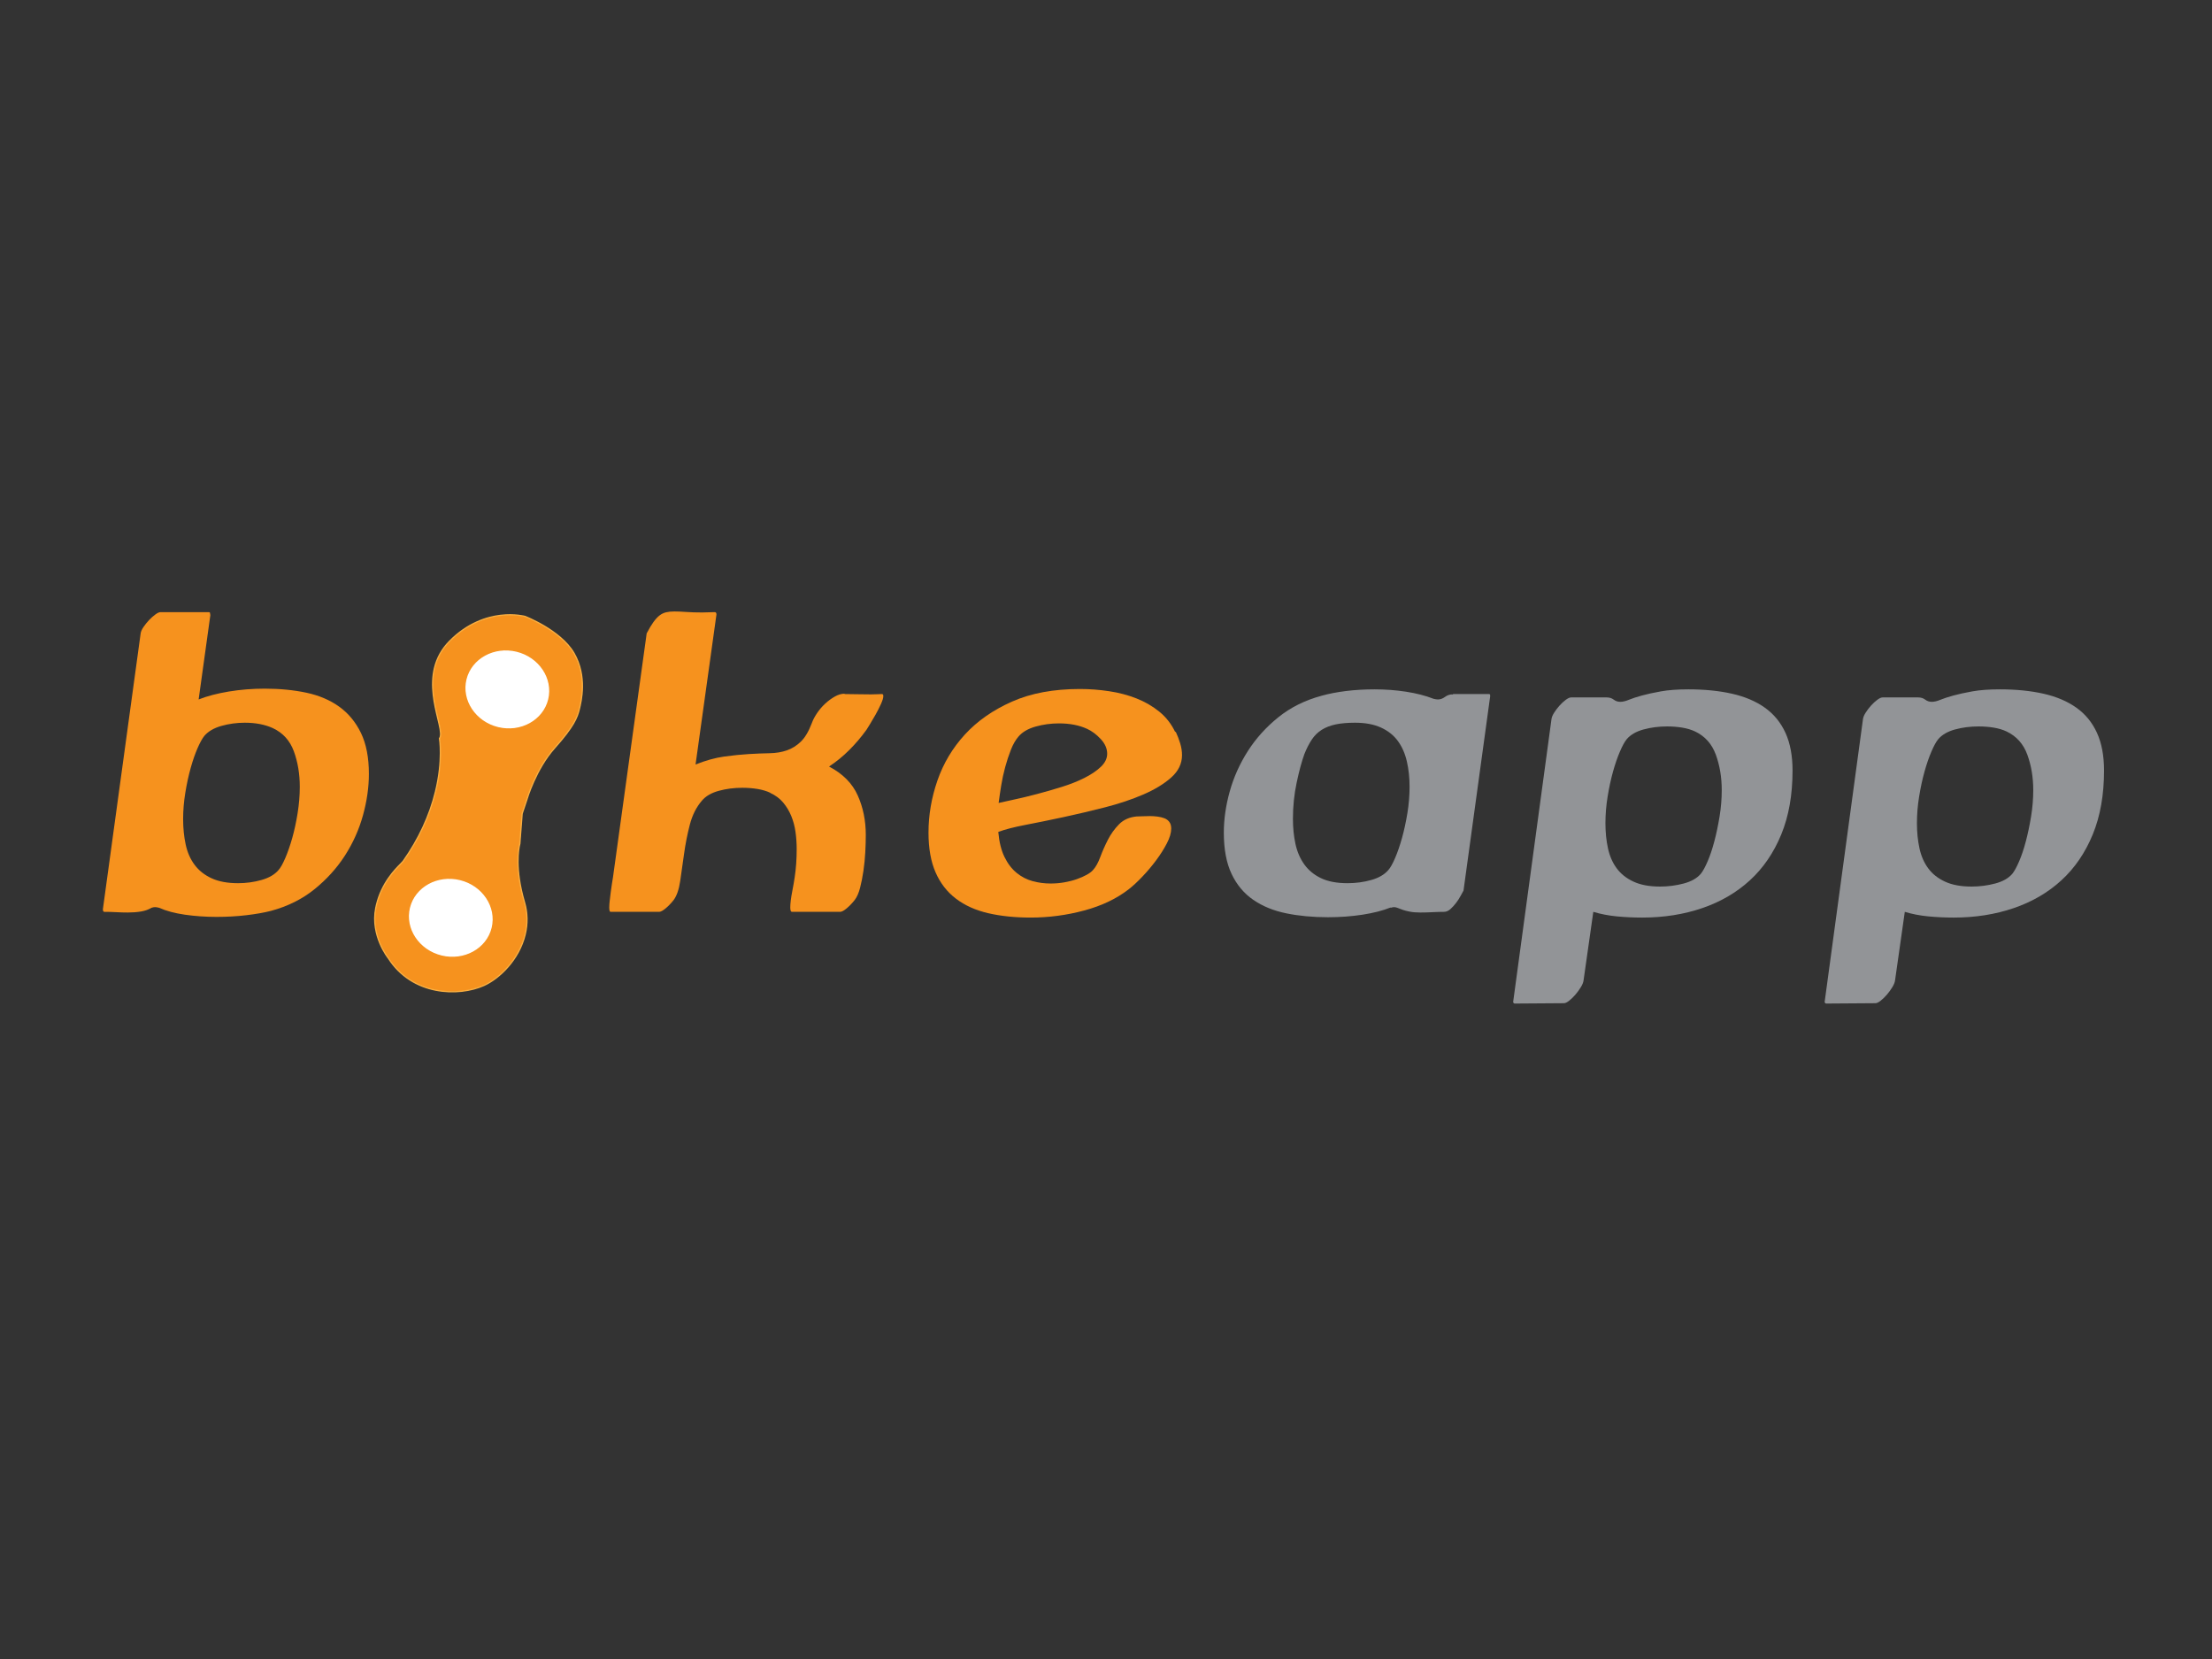 <?xml version="1.0" encoding="utf-8"?>
<!-- Generator: Adobe Illustrator 16.0.0, SVG Export Plug-In . SVG Version: 6.00 Build 0)  -->
<!DOCTYPE svg PUBLIC "-//W3C//DTD SVG 1.1//EN" "http://www.w3.org/Graphics/SVG/1.1/DTD/svg11.dtd">
<svg version="1.1" id="Layer_1" xmlns="http://www.w3.org/2000/svg" xmlns:xlink="http://www.w3.org/1999/xlink" x="0px" y="0px"
	 width="1024px" height="768px" viewBox="0 0 1024 768" enable-background="new 0 0 1024 768" xml:space="preserve">
<rect x="0" y="0" width="1024" height="768" fill="#333333" stroke="none"/>
<g>
	<g>
		<g>
			<path fill="#F6921E" d="M186.603,398.715c-0.966,1.371-10.062,8.472-12.663,21.647c-2.565,12.948,5.82,23.204,5.82,23.204
				c11.386,17.838,33.075,17.648,44.245,12.649c11.167-5.004,23.906-21.197,18.8-38.559c-5.111-17.368-2.169-27.008-2.169-27.008
				l1.086-13.995l2.175-6.497c0,0,4.01-13.99,12.878-23.903c8.859-9.913,10.475-14.123,11.402-17.926
				c0.93-3.804,3.725-15.203-2.426-25.916c-6.153-10.713-22.724-17.076-22.724-17.076s-18.639-5.137-35.009,11.576
				c-16.377,16.708-1.162,40.579-4.562,44.922C203.456,341.835,208.091,368.291,186.603,398.715z"/>
			<path fill="#FAAF40" d="M174.007,418.725c2.492-10.187,8.69-16.416,11.338-19.083c0.511-0.515,0.882-0.883,1.025-1.086
				c7.195-10.18,12.222-21,14.952-32.151c3.537-14.459,1.87-24.423,1.851-24.525l-0.019-0.12l0.076-0.096
				c0.152-0.197,0.267-0.451,0.343-0.755c0.394-1.62-0.302-4.541-1.188-8.237c-1.521-6.363-3.598-15.075-1.521-23.56
				c1.146-4.693,3.483-8.864,6.95-12.395c8.512-8.694,17.647-11.399,23.811-12.135c6.677-0.801,11.423,0.476,11.472,0.488
				c0.066,0.019,4.251,1.639,9.128,4.546c4.512,2.694,10.564,7.068,13.774,12.657c6.204,10.814,3.382,22.34,2.455,26.124
				c-0.924,3.779-2.499,8.002-11.469,18.042c-8.722,9.76-12.77,23.654-12.811,23.795l-2.168,6.476l-1.08,13.99l-0.016,0.031
				c0,0.007-0.036,0.121-0.089,0.337c-0.416,1.722-2.286,11.068,2.254,26.506c1.458,4.954,1.563,10.072,0.299,15.197
				c-2.839,11.633-11.97,20.436-19.25,23.698c-11.78,5.276-33.399,4.801-44.598-12.757c-0.064-0.077-8.427-10.473-5.868-23.406
				C173.761,419.766,173.883,419.245,174.007,418.725z M201.874,366.538c-2.746,11.221-7.808,22.099-15.034,32.335
				c-0.167,0.248-0.537,0.609-1.085,1.162c-2.747,2.762-9.374,9.437-11.539,20.385c-2.508,12.674,5.68,22.867,5.766,22.968
				c11.037,17.299,32.316,17.756,43.903,12.574c7.156-3.207,16.139-11.875,18.945-23.331c1.229-5.029,1.127-10.038-0.298-14.903
				c-4.582-15.571-2.687-25.052-2.265-26.792c0.042-0.179,0.08-0.293,0.089-0.337l1.089-14.002l2.181-6.534
				c0.039-0.127,4.131-14.142,12.929-23.991c8.887-9.945,10.44-14.098,11.348-17.813c0.912-3.733,3.693-15.094-2.403-25.711
				c-6.027-10.497-22.414-16.886-22.582-16.949c-0.016,0-4.667-1.251-11.246-0.458c-6.064,0.73-15.059,3.404-23.452,11.964
				c-3.391,3.46-5.687,7.55-6.807,12.142c-2.042,8.357,0.022,16.993,1.527,23.305c0.901,3.765,1.613,6.744,1.184,8.49
				c-0.086,0.337-0.209,0.629-0.375,0.864C203.929,343.081,205.237,352.809,201.874,366.538z"/>
		</g>
		<g>
			<path fill="#FFFFFF" stroke="#FFFFFF" stroke-miterlimit="10" d="M230.774,335.828c-10.018-2.451-16.314-11.907-14.059-21.122
				c2.257-9.208,12.201-14.688,22.222-12.236c10.024,2.457,16.32,11.913,14.062,21.12
				C250.746,332.799,240.795,338.279,230.774,335.828z"/>
			<path fill="#FFFFFF" stroke="#FFFFFF" stroke-miterlimit="10" d="M216.438,314.637c2.29-9.341,12.412-14.923,22.569-12.44
				c10.161,2.49,16.559,12.116,14.272,21.464c-2.287,9.341-12.412,14.923-22.573,12.439
				C220.55,333.612,214.149,323.984,216.438,314.637z M252.728,323.521c2.213-9.043-4.001-18.365-13.851-20.778
				c-9.855-2.414-19.673,2.984-21.886,12.034c-2.213,9.042,4.001,18.372,13.851,20.778
				C240.693,337.968,250.511,332.57,252.728,323.521z"/>
		</g>
		<g>
			<path fill="#FFFFFF" stroke="#FFFFFF" stroke-miterlimit="10" d="M204.602,441.56c-10.021-2.457-16.317-11.913-14.063-21.121
				c2.255-9.215,12.209-14.694,22.229-12.236c10.021,2.451,16.317,11.907,14.06,21.112
				C224.574,438.53,214.625,444.011,204.602,441.56z"/>
			<path fill="#FFFFFF" stroke="#FFFFFF" stroke-miterlimit="10" d="M190.266,420.369c2.29-9.348,12.414-14.924,22.571-12.44
				c10.154,2.489,16.556,12.115,14.267,21.465c-2.289,9.34-12.412,14.922-22.566,12.433
				C194.38,439.337,187.98,429.717,190.266,420.369z M226.551,429.252c2.217-9.049-3.991-18.37-13.85-20.777
				c-9.853-2.419-19.67,2.978-21.886,12.027c-2.213,9.042,4.003,18.372,13.853,20.785
				C214.524,443.693,224.335,438.302,226.551,429.252z"/>
		</g>
	</g>
	<g>
		<path fill="#F6921E" d="M70.107,420.244c-1.353,0.832-2.965,1.405-4.839,1.716c-1.873,0.31-3.903,0.469-6.087,0.469
			c-1.769,0-3.565-0.051-5.381-0.159c-1.822-0.101-3.671-0.151-5.541-0.151c-0.419,0-0.625-0.418-0.625-1.251l17.479-127.659
			c0.102-0.832,0.546-1.823,1.327-2.965c0.781-1.144,1.639-2.21,2.576-3.201c0.937-0.984,1.896-1.842,2.886-2.572
			c0.988-0.73,1.793-1.092,2.419-1.092h22.318c0.413,0,0.623,0.209,0.623,0.622v0.47h0.155l-5.461,39.327
			c3.953-1.562,8.607-2.781,13.967-3.67c5.359-0.883,10.897-1.328,16.622-1.328c6.97,0,13.396,0.628,19.273,1.873
			c5.877,1.251,10.951,3.41,15.219,6.477c4.264,3.074,7.62,7.132,10.064,12.174c2.441,5.048,3.667,11.366,3.667,18.961
			c0,6.141-0.911,12.51-2.73,19.121c-1.822,6.604-4.604,12.821-8.351,18.65c-3.747,5.823-8.456,11.023-14.123,15.603
			c-5.67,4.579-12.357,7.906-20.055,9.99c-3.225,0.83-7.048,1.51-11.471,2.025c-4.423,0.526-9.027,0.78-13.812,0.78
			c-4.995,0-9.858-0.336-14.589-1.009c-4.737-0.68-8.716-1.746-11.942-3.202c-0.832-0.208-1.457-0.311-1.87-0.311
			C71.3,419.934,70.729,420.036,70.107,420.244z M126.291,337.063c-3.645-1.664-7.96-2.496-12.955-2.496
			c-3.747,0-7.364,0.496-10.846,1.479c-3.486,0.991-6.111,2.528-7.88,4.605c-0.937,1.149-1.979,3.016-3.122,5.619
			c-1.146,2.604-2.213,5.671-3.201,9.208c-0.991,3.537-1.822,7.359-2.495,11.468c-0.679,4.115-1.017,8.192-1.017,12.25
			c0,4.165,0.391,8.064,1.172,11.71c0.781,3.639,2.155,6.788,4.134,9.436c1.975,2.654,4.604,4.737,7.885,6.243
			c3.276,1.51,7.355,2.267,12.249,2.267c3.747,0,7.36-0.494,10.846-1.485c3.484-0.984,6.112-2.521,7.881-4.604
			c0.937-1.035,1.975-2.883,3.122-5.537c1.143-2.654,2.21-5.722,3.201-9.208c0.988-3.486,1.819-7.309,2.495-11.468
			c0.676-4.166,1.017-8.274,1.017-12.333c0-5.931-0.912-11.392-2.731-16.383C134.222,342.835,130.971,339.248,126.291,337.063z"/>
		<path fill="#F6921E" d="M356.636,367.023c-1.769-0.832-3.772-1.428-6.007-1.791c-2.24-0.361-4.553-0.546-6.945-0.546
			c-3.851,0-7.493,0.464-10.925,1.404c-3.433,0.933-6.037,2.444-7.805,4.527c-2.601,3.016-4.474,6.738-5.617,11.158
			c-1.146,4.419-2.029,8.897-2.654,13.418c-0.622,4.528-1.223,8.744-1.794,12.643c-0.571,3.9-1.587,6.846-3.042,8.82
			c-1.146,1.455-2.369,2.731-3.667,3.823c-1.302,1.093-2.318,1.639-3.044,1.639h-22.474c-0.414,0-0.624-0.679-0.624-2.03
			c0-0.935,0.077-2.027,0.233-3.278c0.158-1.245,0.313-2.547,0.47-3.899c0.155-1.352,0.336-2.63,0.546-3.823
			c0.206-1.199,0.361-2.158,0.467-2.889l15.608-112.99c1.144-2.185,2.185-3.925,3.122-5.227c0.937-1.301,1.87-2.318,2.807-3.048
			c0.936-0.724,1.952-1.219,3.045-1.48c1.092-0.26,2.365-0.387,3.822-0.387c1.562,0,3.379,0.076,5.462,0.229
			c2.079,0.159,4.578,0.235,7.493,0.235c0.937,0,1.87-0.025,2.807-0.077c0.937-0.05,1.923-0.076,2.965-0.076
			c0.521,0,0.781,0.362,0.781,1.092l-9.675,69.446c4.681-1.873,9.075-3.093,13.187-3.671c4.108-0.564,7.932-0.958,11.472-1.168
			c3.534-0.203,6.759-0.336,9.674-0.387c2.912-0.051,5.566-0.495,7.959-1.328c2.391-0.832,4.551-2.185,6.477-4.057
			c1.924-1.873,3.614-4.731,5.071-8.585c0.521-1.454,1.328-2.991,2.42-4.604c1.092-1.613,2.34-3.068,3.747-4.37
			c1.404-1.301,2.886-2.393,4.445-3.276c1.562-0.882,3.071-1.327,4.528-1.327v0.158c1.249,0,3.068,0.025,5.462,0.076
			c2.393,0.051,4.629,0.076,6.711,0.076c1.144,0,2.157-0.025,3.042-0.076c0.883-0.051,1.584-0.076,2.108-0.076
			c0.413,0,0.623,0.312,0.623,0.934c0,0.831-0.365,2.057-1.092,3.67c-0.728,1.612-1.559,3.251-2.496,4.915
			c-0.937,1.665-1.822,3.176-2.654,4.522c-0.831,1.359-1.352,2.19-1.559,2.502c-2.397,3.327-5.048,6.451-7.96,9.36
			c-2.914,2.915-6.036,5.46-9.364,7.645c6.345,3.334,10.768,7.78,13.266,13.349c2.496,5.562,3.744,11.678,3.744,18.333
			c0,2.395-0.077,5.049-0.232,7.963c-0.158,2.916-0.444,5.798-0.86,8.663c-0.416,2.863-0.937,5.484-1.559,7.88
			c-0.625,2.395-1.458,4.268-2.498,5.619c-1.147,1.455-2.367,2.731-3.668,3.823c-1.301,1.093-2.314,1.639-3.041,1.639h-22.318
			c-0.521,0-0.782-0.679-0.782-2.03c0-0.935,0.08-2.027,0.236-3.278c0.155-1.245,0.362-2.547,0.625-3.899
			c0.258-1.352,0.493-2.63,0.702-3.823c0.207-1.199,0.362-2.158,0.467-2.889c0.625-4.058,0.937-8.427,0.937-13.107
			c0-2.705-0.181-5.359-0.546-7.963c-0.365-2.597-1.013-5.042-1.949-7.334c-0.937-2.287-2.184-4.369-3.747-6.243
			c-1.559-1.873-3.588-3.377-6.086-4.527H356.636z"/>
		<path fill="#F6921E" d="M544.227,338.625c0.832,1.766,1.532,3.588,2.108,5.462c0.566,1.873,0.855,3.689,0.855,5.46
			c0,3.957-1.665,7.411-4.995,10.377c-3.329,2.965-7.645,5.595-12.949,7.881c-5.309,2.292-11.215,4.267-17.714,5.93
			c-6.504,1.664-12.903,3.176-19.199,4.528c-6.295,1.353-12.146,2.553-17.558,3.588c-5.41,1.041-9.623,2.133-12.639,3.276
			c0.416,4.681,1.377,8.561,2.886,11.628c1.509,3.073,3.382,5.518,5.62,7.334c2.234,1.823,4.705,3.099,7.413,3.823
			c2.702,0.729,5.46,1.092,8.272,1.092c2.185,0,4.313-0.178,6.396-0.546c2.08-0.363,4.004-0.857,5.775-1.479
			c1.765-0.622,3.3-1.302,4.605-2.032c1.299-0.724,2.261-1.454,2.885-2.185c1.248-1.346,2.367-3.353,3.357-6.007
			c0.986-2.655,2.156-5.303,3.512-7.957c1.349-2.654,3.067-5.049,5.149-7.182c2.079-2.127,4.836-3.354,8.271-3.665h0.312
			c0.727,0,1.585-0.025,2.575-0.083c0.987-0.051,2.056-0.076,3.2-0.076s2.311,0.076,3.509,0.235
			c1.198,0.159,2.264,0.419,3.199,0.781c0.937,0.362,1.69,0.934,2.265,1.715c0.572,0.781,0.856,1.797,0.856,3.041
			c0,1.981-0.674,4.268-2.025,6.871c-1.353,2.604-3.021,5.227-4.998,7.881s-4.11,5.176-6.396,7.569
			c-2.288,2.395-4.368,4.319-6.241,5.772c-5.618,4.369-12.485,7.646-20.602,9.831c-8.114,2.185-16.387,3.282-24.812,3.282
			c-7.284,0-13.841-0.679-19.665-2.031c-5.828-1.354-10.795-3.588-14.903-6.713c-4.111-3.118-7.258-7.176-9.442-12.173
			c-2.185-4.991-3.277-11.133-3.277-18.416c0-8.116,1.378-16.148,4.135-24.112c2.756-7.957,6.997-15.057,12.719-21.299
			s12.977-11.316,21.771-15.215c8.79-3.905,19.273-5.854,31.447-5.854c4.472,0,8.973,0.336,13.5,1.016
			c4.524,0.673,8.765,1.791,12.718,3.354c3.953,1.562,7.493,3.619,10.614,6.166c3.12,2.553,5.562,5.696,7.333,9.442L544.227,338.625
			z M503.182,337.375c-3.642-1.664-7.96-2.496-12.952-2.496c-3.747,0-7.362,0.496-10.85,1.48c-3.485,0.991-6.111,2.528-7.881,4.604
			c-1.353,1.562-2.523,3.588-3.511,6.09c-0.988,2.495-1.871,5.175-2.651,8.033c-0.781,2.864-1.407,5.753-1.874,8.662
			c-0.47,2.915-0.857,5.569-1.172,7.964c1.769-0.419,4.24-0.966,7.414-1.639c3.172-0.68,6.634-1.512,10.381-2.502
			c3.742-0.984,7.541-2.076,11.392-3.276c3.848-1.194,7.334-2.572,10.455-4.134s5.672-3.277,7.646-5.149
			c1.977-1.873,2.966-3.9,2.966-6.084c0-2.394-0.989-4.654-2.966-6.788C507.604,340.004,505.47,338.415,503.182,337.375z"/>
		<path fill="#929497" d="M672.666,321.302h16.387h0.311c0.313,0,0.472,0.21,0.472,0.623v0.47l-12.329,89.887
			c-0.315,0.528-0.757,1.327-1.328,2.419c-0.576,1.093-1.276,2.185-2.108,3.277c-0.833,1.093-1.715,2.059-2.651,2.89
			c-0.937,0.833-1.928,1.251-2.966,1.251c-1.457,0-3.175,0.051-5.15,0.151c-1.978,0.108-3.901,0.159-5.774,0.159
			c-1.874,0-3.487-0.125-4.836-0.394c-1.356-0.254-2.474-0.545-3.356-0.855c-0.886-0.312-1.639-0.598-2.263-0.858
			c-0.625-0.26-1.199-0.388-1.719-0.388c-0.416,0-0.934,0.103-1.56,0.311v-0.156c-3.642,1.458-8.014,2.576-13.108,3.358
			c-5.102,0.779-10.406,1.167-15.918,1.167c-6.973,0-13.4-0.597-19.277-1.797c-5.875-1.192-10.976-3.276-15.295-6.241
			c-4.317-2.967-7.669-6.967-10.063-12.016c-2.396-5.048-3.587-11.417-3.587-19.12c0-6.134,0.907-12.485,2.73-19.038
			c1.819-6.554,4.603-12.77,8.347-18.65c3.746-5.874,8.452-11.101,14.126-15.686c5.666-4.572,12.351-7.906,20.055-9.982
			c3.326-0.939,7.099-1.664,11.312-2.191c4.214-0.514,8.608-0.775,13.189-0.775c4.996,0,9.857,0.363,14.59,1.092
			c4.734,0.725,8.978,1.817,12.719,3.277c0.832,0.21,1.511,0.312,2.03,0.312c1.144,0,2.235-0.394,3.275-1.169
			c1.044-0.781,2.188-1.175,3.437-1.175l0.154,0.159L672.666,321.302z M627.252,334.567c-3.436,0-6.397,0.26-8.896,0.775
			c-2.496,0.527-4.659,1.359-6.479,2.502c-1.818,1.143-3.352,2.648-4.602,4.521c-1.248,1.874-2.396,4.115-3.434,6.712
			c-1.248,3.436-2.445,7.855-3.587,13.266c-1.147,5.411-1.718,10.98-1.718,16.701c0,4.16,0.391,8.034,1.168,11.628
			c0.779,3.587,2.132,6.737,4.058,9.441c1.924,2.706,4.499,4.833,7.725,6.395c3.227,1.562,7.339,2.344,12.329,2.344
			c3.85,0,7.515-0.494,11.005-1.485c3.484-0.984,6.109-2.521,7.881-4.604c0.937-1.035,1.974-2.883,3.121-5.537
			c1.143-2.654,2.21-5.747,3.2-9.284c0.987-3.537,1.815-7.36,2.496-11.475c0.675-4.108,1.013-8.191,1.013-12.25
			c0-4.16-0.416-8.059-1.249-11.703c-0.831-3.639-2.21-6.788-4.133-9.443c-1.927-2.654-4.526-4.73-7.806-6.242
			C636.07,335.323,632.037,334.567,627.252,334.567z"/>
		<path fill="#929497" d="M781.597,319.117c7.49,0,14.228,0.673,20.21,2.027c5.983,1.352,11.052,3.511,15.217,6.477
			c4.158,2.965,7.333,6.838,9.521,11.627c2.185,4.788,3.277,10.611,3.277,17.476c0,11.24-1.743,21.095-5.229,29.579
			c-3.487,8.478-8.326,15.552-14.515,21.223c-6.19,5.671-13.556,9.964-22.082,12.873c-8.531,2.913-17.789,4.374-27.779,4.374
			c-3.957,0-7.859-0.183-11.706-0.547c-3.848-0.366-7.491-1.066-10.923-2.107l-4.528,31.834c-0.106,0.832-0.522,1.848-1.246,3.048
			c-0.729,1.193-1.561,2.337-2.498,3.429c-0.936,1.093-1.897,2.032-2.886,2.814c-0.991,0.781-1.796,1.168-2.42,1.168l-22.316,0.158
			h-0.471c-0.413,0-0.622-0.215-0.622-0.629l-0.155,0.16l17.79-131.254c0.101-0.832,0.521-1.816,1.248-2.965
			c0.727-1.143,1.561-2.235,2.499-3.277c0.936-1.035,1.896-1.924,2.886-2.655c0.986-0.723,1.794-1.092,2.419-1.092h16.543
			c1.249,0,2.313,0.342,3.2,1.017c0.882,0.679,1.894,1.016,3.041,1.016c1.146,0,2.473-0.312,3.979-0.941
			c1.508-0.621,3.487-1.269,5.93-1.949c2.447-0.673,5.414-1.327,8.9-1.949C772.36,319.428,776.604,319.117,781.597,319.117z
			 M784.718,338.625c-1.772-0.831-3.771-1.428-6.01-1.796c-2.237-0.362-4.548-0.546-6.943-0.546c-3.854,0-7.491,0.47-10.924,1.403
			c-3.434,0.939-6.034,2.445-7.803,4.528c-0.936,1.143-1.98,3.041-3.12,5.696c-1.148,2.654-2.214,5.747-3.203,9.284
			c-0.99,3.537-1.818,7.392-2.494,11.551c-0.681,4.16-1.016,8.268-1.016,12.326c0,4.166,0.388,8.039,1.17,11.627
			c0.782,3.589,2.132,6.688,4.058,9.284c1.927,2.604,4.527,4.661,7.806,6.166c3.274,1.513,7.357,2.268,12.25,2.268
			c3.745,0,7.383-0.47,10.924-1.41c3.533-0.934,6.188-2.438,7.957-4.521c0.939-1.144,1.977-3.048,3.124-5.696
			c1.145-2.654,2.188-5.746,3.121-9.29c0.936-3.531,1.743-7.36,2.418-11.469c0.677-4.108,1.014-8.192,1.014-12.25
			c0-5.932-0.91-11.392-2.729-16.39C792.494,344.398,789.295,340.81,784.718,338.625z"/>
		<path fill="#929497" d="M925.799,319.117c7.49,0,14.224,0.673,20.211,2.027c5.98,1.352,11.053,3.511,15.214,6.477
			c4.161,2.965,7.336,6.838,9.522,11.627c2.186,4.788,3.276,10.611,3.276,17.476c0,11.24-1.743,21.095-5.23,29.579
			c-3.486,8.478-8.323,15.552-14.514,21.223s-13.552,9.964-22.083,12.873c-8.53,2.913-17.789,4.374-27.776,4.374
			c-3.956,0-7.859-0.183-11.704-0.547c-3.854-0.366-7.494-1.066-10.928-2.107l-4.526,31.834c-0.104,0.832-0.521,1.848-1.248,3.048
			c-0.726,1.193-1.558,2.337-2.493,3.429c-0.94,1.093-1.901,2.032-2.888,2.814c-0.99,0.781-1.798,1.168-2.418,1.168l-22.32,0.158
			h-0.47c-0.413,0-0.621-0.215-0.621-0.629l-0.157,0.16l17.789-131.254c0.104-0.832,0.523-1.816,1.249-2.965
			c0.728-1.143,1.563-2.235,2.499-3.277c0.937-1.035,1.896-1.924,2.888-2.655c0.987-0.723,1.794-1.092,2.418-1.092h16.542
			c1.247,0,2.316,0.342,3.202,1.017c0.883,0.679,1.895,1.016,3.043,1.016c1.14,0,2.467-0.312,3.978-0.941
			c1.507-0.621,3.483-1.269,5.931-1.949c2.445-0.673,5.408-1.327,8.896-1.949C916.562,319.428,920.806,319.117,925.799,319.117z
			 M928.92,338.625c-1.771-0.831-3.771-1.428-6.012-1.796c-2.237-0.362-4.549-0.546-6.941-0.546c-3.853,0-7.49,0.47-10.924,1.403
			c-3.436,0.939-6.036,2.445-7.805,4.528c-0.937,1.143-1.977,3.041-3.121,5.696c-1.146,2.654-2.214,5.747-3.2,9.284
			c-0.99,3.537-1.818,7.392-2.496,11.551c-0.679,4.16-1.016,8.268-1.016,12.326c0,4.166,0.392,8.039,1.173,11.627
			c0.779,3.589,2.131,6.688,4.057,9.284c1.924,2.604,4.523,4.661,7.806,6.166c3.276,1.513,7.355,2.268,12.248,2.268
			c3.747,0,7.386-0.47,10.926-1.41c3.534-0.934,6.188-2.438,7.957-4.521c0.936-1.144,1.977-3.048,3.12-5.696
			c1.148-2.654,2.188-5.746,3.122-9.29c0.937-3.531,1.743-7.36,2.421-11.469c0.675-4.108,1.016-8.192,1.016-12.25
			c0-5.932-0.912-11.392-2.731-16.39C936.697,344.398,933.495,340.81,928.92,338.625z"/>
	</g>
</g>
</svg>
